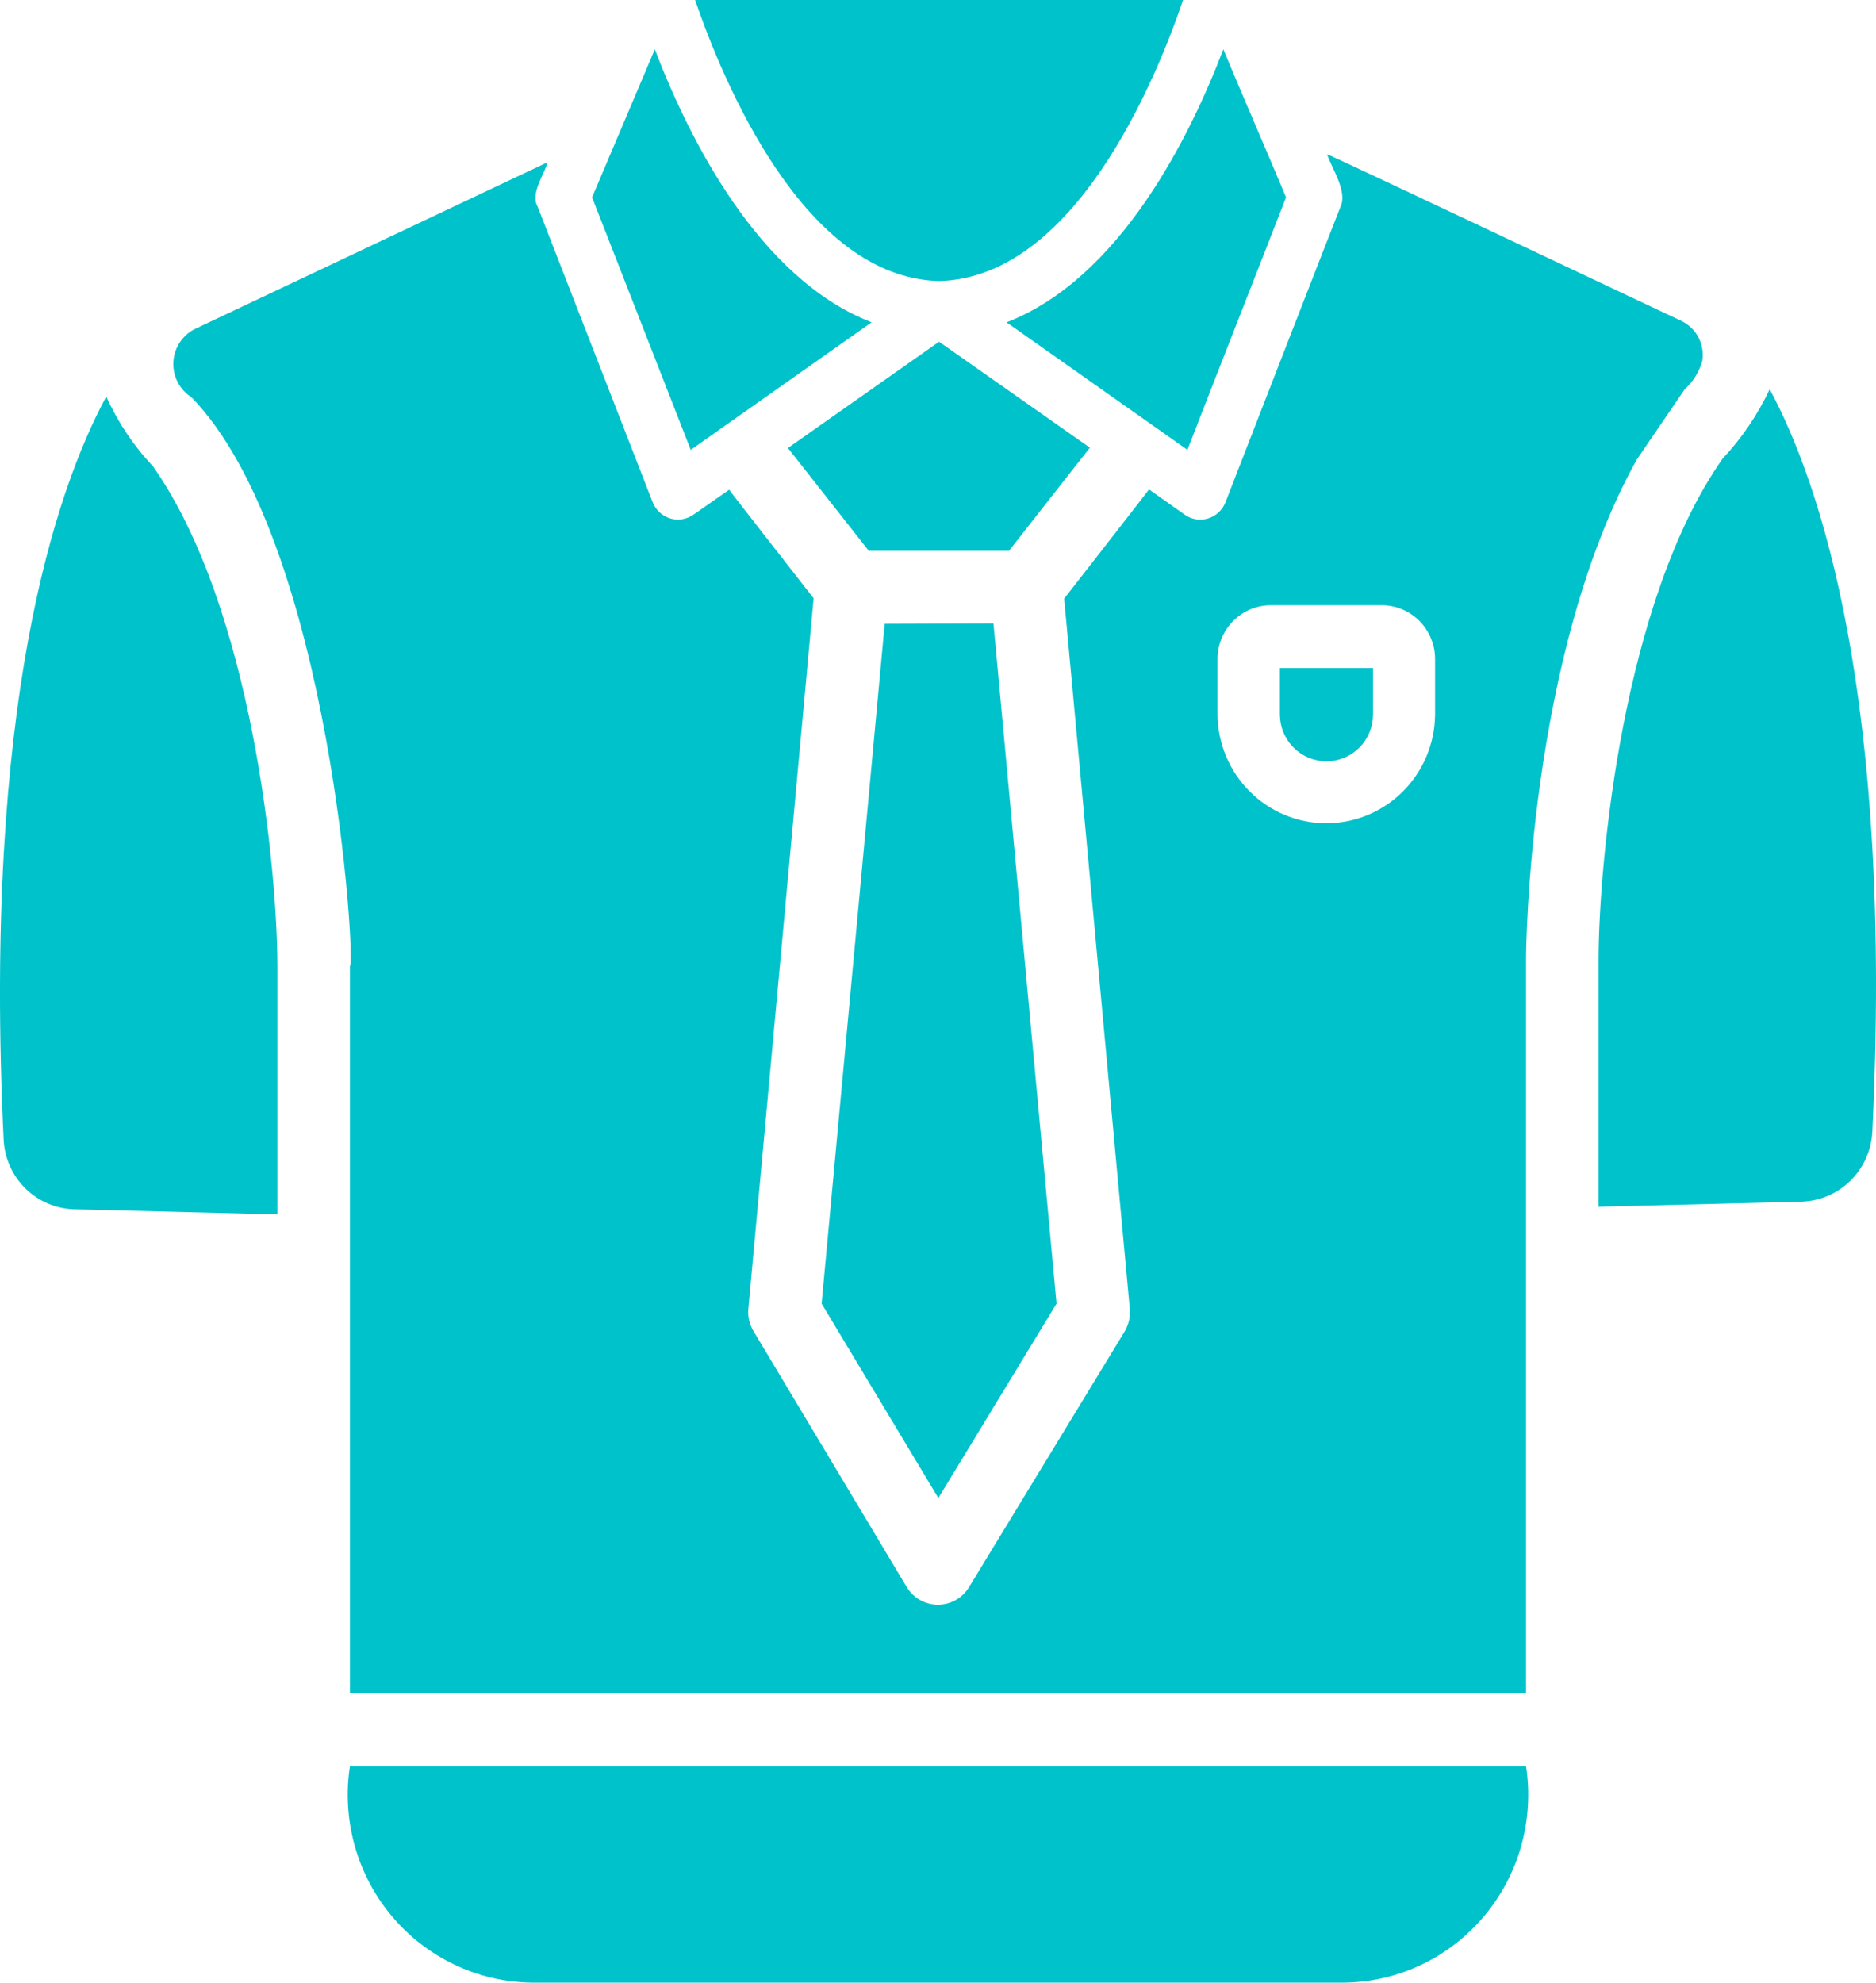 <svg width="53" height="56" viewBox="0 0 53 56" fill="none" xmlns="http://www.w3.org/2000/svg">
<path d="M28.436 9.104L33.547 12.707C34.163 11.108 35.735 7.116 36.333 5.574C35.862 4.439 35.029 2.527 34.561 1.393C33.618 3.861 31.642 7.866 28.436 9.104Z" fill="#00C2CB"/>
<path d="M26.53 7.938C30.351 7.845 32.645 2.292 33.424 0H19.637C20.425 2.292 22.71 7.845 26.53 7.938Z" fill="#00C2CB"/>
<path d="M3.002 11.2C1.578 13.843 -0.486 19.879 0.103 32.196C0.13 32.716 0.35 33.207 0.721 33.571C1.091 33.934 1.584 34.144 2.1 34.157L7.837 34.302V27.282C7.832 24.583 7.139 17.192 4.323 13.172C3.776 12.594 3.329 11.927 3.002 11.2Z" fill="#00C2CB"/>
<path d="M49.997 10.993C49.658 11.714 49.209 12.376 48.666 12.955C45.838 16.981 45.173 24.372 45.162 27.066C45.164 28.457 45.161 32.747 45.162 34.085L50.898 33.941C51.416 33.925 51.909 33.713 52.279 33.348C52.649 32.983 52.87 32.49 52.896 31.969C53.49 19.675 51.411 13.626 49.997 10.993Z" fill="#00C2CB"/>
<path d="M24.625 9.104C21.419 7.866 19.442 3.861 18.5 1.393C18.05 2.45 17.166 4.545 16.727 5.574C16.727 5.574 18.952 11.27 19.514 12.707L24.625 9.104Z" fill="#00C2CB"/>
<path d="M9.885 49.889C9.771 50.638 9.817 51.403 10.021 52.133C10.225 52.863 10.581 53.54 11.067 54.119C11.552 54.698 12.155 55.165 12.835 55.49C13.514 55.814 14.255 55.988 15.007 56H37.992C38.744 55.988 39.485 55.814 40.165 55.49C40.844 55.165 41.447 54.697 41.932 54.118C42.418 53.539 42.774 52.862 42.978 52.133C43.182 51.403 43.228 50.638 43.114 49.889C42.086 49.89 9.885 49.889 9.885 49.889Z" fill="#00C2CB"/>
<path d="M38.791 20.191V18.87H36.158V20.191C36.162 20.54 36.302 20.874 36.549 21.119C36.795 21.365 37.128 21.503 37.474 21.503C37.821 21.503 38.154 21.365 38.4 21.119C38.647 20.874 38.787 20.54 38.791 20.191Z" fill="#00C2CB"/>
<path d="M9.885 27.283L9.885 47.824H43.114V27.055C43.114 26.952 43.155 18.539 46.238 12.986L47.59 11.004C47.828 10.787 48.002 10.509 48.092 10.199C48.129 9.974 48.093 9.743 47.99 9.541C47.886 9.338 47.721 9.174 47.519 9.073C47.508 9.073 37.532 4.348 37.491 4.356C37.621 4.744 38.08 5.42 37.87 5.842C37.668 6.345 34.623 14.183 34.623 14.183C34.581 14.293 34.514 14.392 34.429 14.471C34.343 14.551 34.241 14.611 34.129 14.644C34.017 14.678 33.899 14.686 33.784 14.667C33.669 14.648 33.56 14.602 33.465 14.534L32.461 13.822C32.441 13.863 30.064 16.908 30.064 16.908L31.918 36.965C31.938 37.188 31.888 37.412 31.775 37.605L27.37 44.841C27.277 44.99 27.147 45.113 26.993 45.198C26.84 45.283 26.667 45.327 26.492 45.326C26.317 45.325 26.144 45.279 25.992 45.192C25.839 45.105 25.711 44.981 25.619 44.831L21.286 37.595C21.172 37.406 21.121 37.185 21.142 36.965L22.986 16.898C22.986 16.898 20.62 13.873 20.6 13.832L19.596 14.534C19.501 14.602 19.391 14.647 19.276 14.665C19.162 14.684 19.044 14.677 18.932 14.643C18.821 14.609 18.718 14.55 18.633 14.47C18.547 14.391 18.481 14.292 18.438 14.183C18.438 14.183 15.422 6.437 15.191 5.842C14.97 5.458 15.392 4.908 15.468 4.583L5.553 9.27C5.37 9.351 5.213 9.48 5.098 9.644C4.983 9.809 4.914 10.001 4.899 10.202C4.885 10.402 4.924 10.603 5.014 10.782C5.104 10.962 5.241 11.113 5.409 11.22C9.358 15.295 10.06 27.291 9.885 27.283ZM34.397 18.612C34.398 18.209 34.557 17.824 34.839 17.539C35.121 17.255 35.504 17.095 35.903 17.094H39.037C39.436 17.095 39.819 17.255 40.101 17.539C40.383 17.824 40.542 18.209 40.543 18.612V20.191C40.534 21.006 40.206 21.785 39.631 22.358C39.055 22.931 38.279 23.253 37.47 23.253C36.661 23.253 35.885 22.931 35.309 22.358C34.734 21.785 34.406 21.006 34.397 20.191V18.612Z" fill="#00C2CB"/>
<path d="M26.53 9.652L22.259 12.655L22.269 12.666L24.543 15.556H28.507C28.515 15.542 30.781 12.656 30.791 12.645L26.53 9.652Z" fill="#00C2CB"/>
<path d="M24.994 17.621L23.212 36.821L26.51 42.312L29.849 36.821L28.067 17.61L24.994 17.621Z" fill="#00C2CB"/>
</svg>
